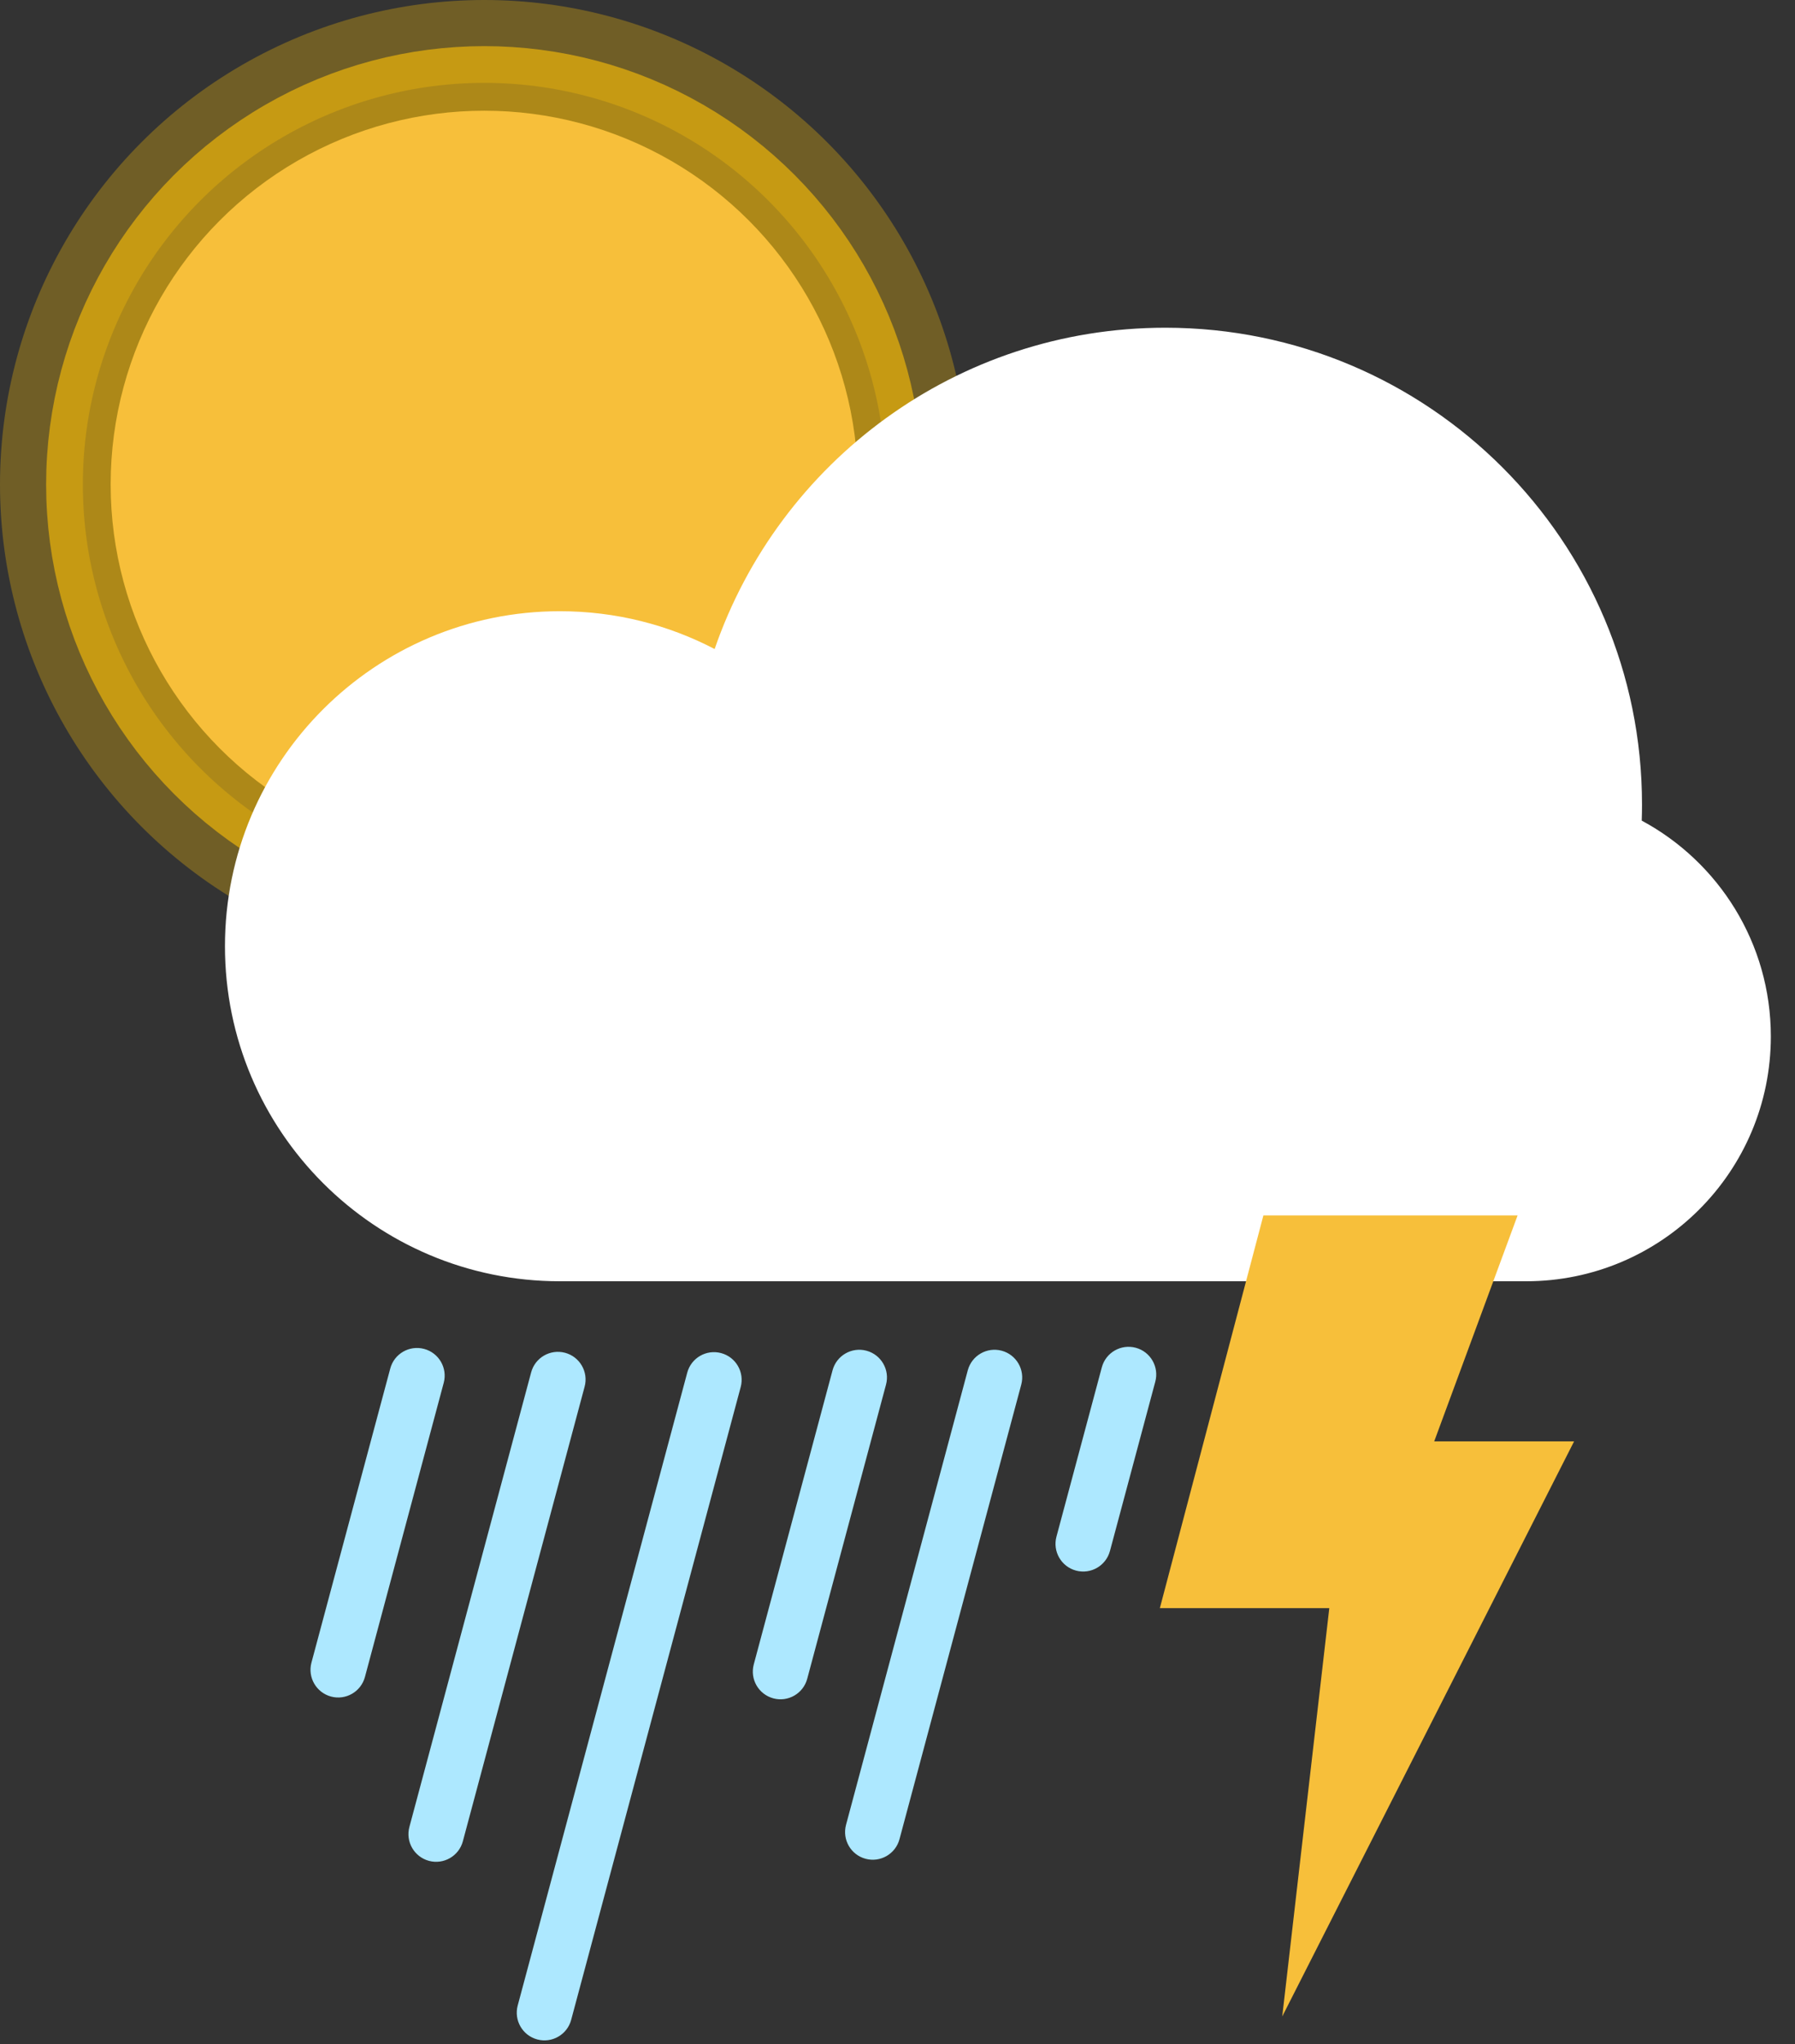 <svg width="65" height="74" viewBox="0 0 65 74" fill="none" xmlns="http://www.w3.org/2000/svg">
<rect x="0" y="0" width="65" height="74" fill="#333333" stroke="none"/>
<circle cx="17.538" cy="17.538" r="16.038" stroke="#FFC108" stroke-opacity="0.3" stroke-width="3"/>
<circle cx="17.538" cy="17.538" r="13.868" stroke="#FFC208" stroke-opacity="0.6" stroke-width="4"/>
<circle cx="17.537" cy="17.538" r="13.53" fill="#F7BF3A"/>
<path fill-rule="evenodd" clip-rule="evenodd" d="M42.019 46.384H20.275C13.577 46.384 8.146 40.954 8.146 34.255C8.146 27.557 13.577 22.127 20.275 22.127C22.297 22.127 24.202 22.621 25.878 23.496C28.212 16.727 34.638 11.864 42.2 11.864C51.732 11.864 59.46 19.592 59.46 29.124C59.46 29.319 59.457 29.514 59.45 29.708C62.233 31.203 64.125 34.141 64.125 37.521C64.125 42.416 60.157 46.384 55.262 46.384H42.2C42.173 46.384 42.019 46.384 42.019 46.384H42.2H42.019Z" fill="white"/>
<path fill-rule="evenodd" clip-rule="evenodd" d="M39.899 49.499C40.042 48.965 40.592 48.648 41.127 48.791C41.661 48.934 41.978 49.483 41.835 50.018L40.193 56.149C40.049 56.684 39.5 57.001 38.965 56.858C38.43 56.715 38.113 56.165 38.256 55.63L39.899 49.499ZM15.359 48.833C14.825 48.69 14.275 49.007 14.132 49.542L11.278 60.19C11.135 60.725 11.453 61.274 11.987 61.418C12.522 61.561 13.071 61.244 13.215 60.709L16.068 50.06C16.211 49.526 15.894 48.976 15.359 48.833ZM31.376 48.898C30.841 48.755 30.292 49.072 30.148 49.607L27.295 60.255C27.152 60.79 27.469 61.339 28.004 61.483C28.538 61.626 29.088 61.309 29.231 60.774L32.084 50.126C32.228 49.591 31.91 49.041 31.376 48.898ZM20.462 48.973C19.927 48.83 19.378 49.147 19.234 49.681L14.825 66.138C14.681 66.673 14.999 67.222 15.533 67.366C16.068 67.509 16.618 67.192 16.761 66.657L21.17 50.2C21.314 49.666 20.996 49.116 20.462 48.973ZM24.886 49.693C25.029 49.158 25.579 48.841 26.113 48.984C26.648 49.127 26.965 49.677 26.822 50.212L20.683 73.122C20.54 73.657 19.99 73.974 19.456 73.831C18.921 73.688 18.604 73.138 18.747 72.603L24.886 49.693ZM36.273 48.898C35.738 48.755 35.189 49.072 35.045 49.607L30.636 66.063C30.493 66.598 30.81 67.148 31.345 67.291C31.879 67.434 32.429 67.117 32.572 66.582L36.981 50.126C37.125 49.591 36.807 49.041 36.273 48.898Z" fill="#ADE8FF"/>
<path fill-rule="evenodd" clip-rule="evenodd" d="M45.75 44L42 58.218H48.136L46.432 73L57 52.181L51.935 52.181L54.955 44H45.75Z" fill="#F7BF3A"/>
</svg>
